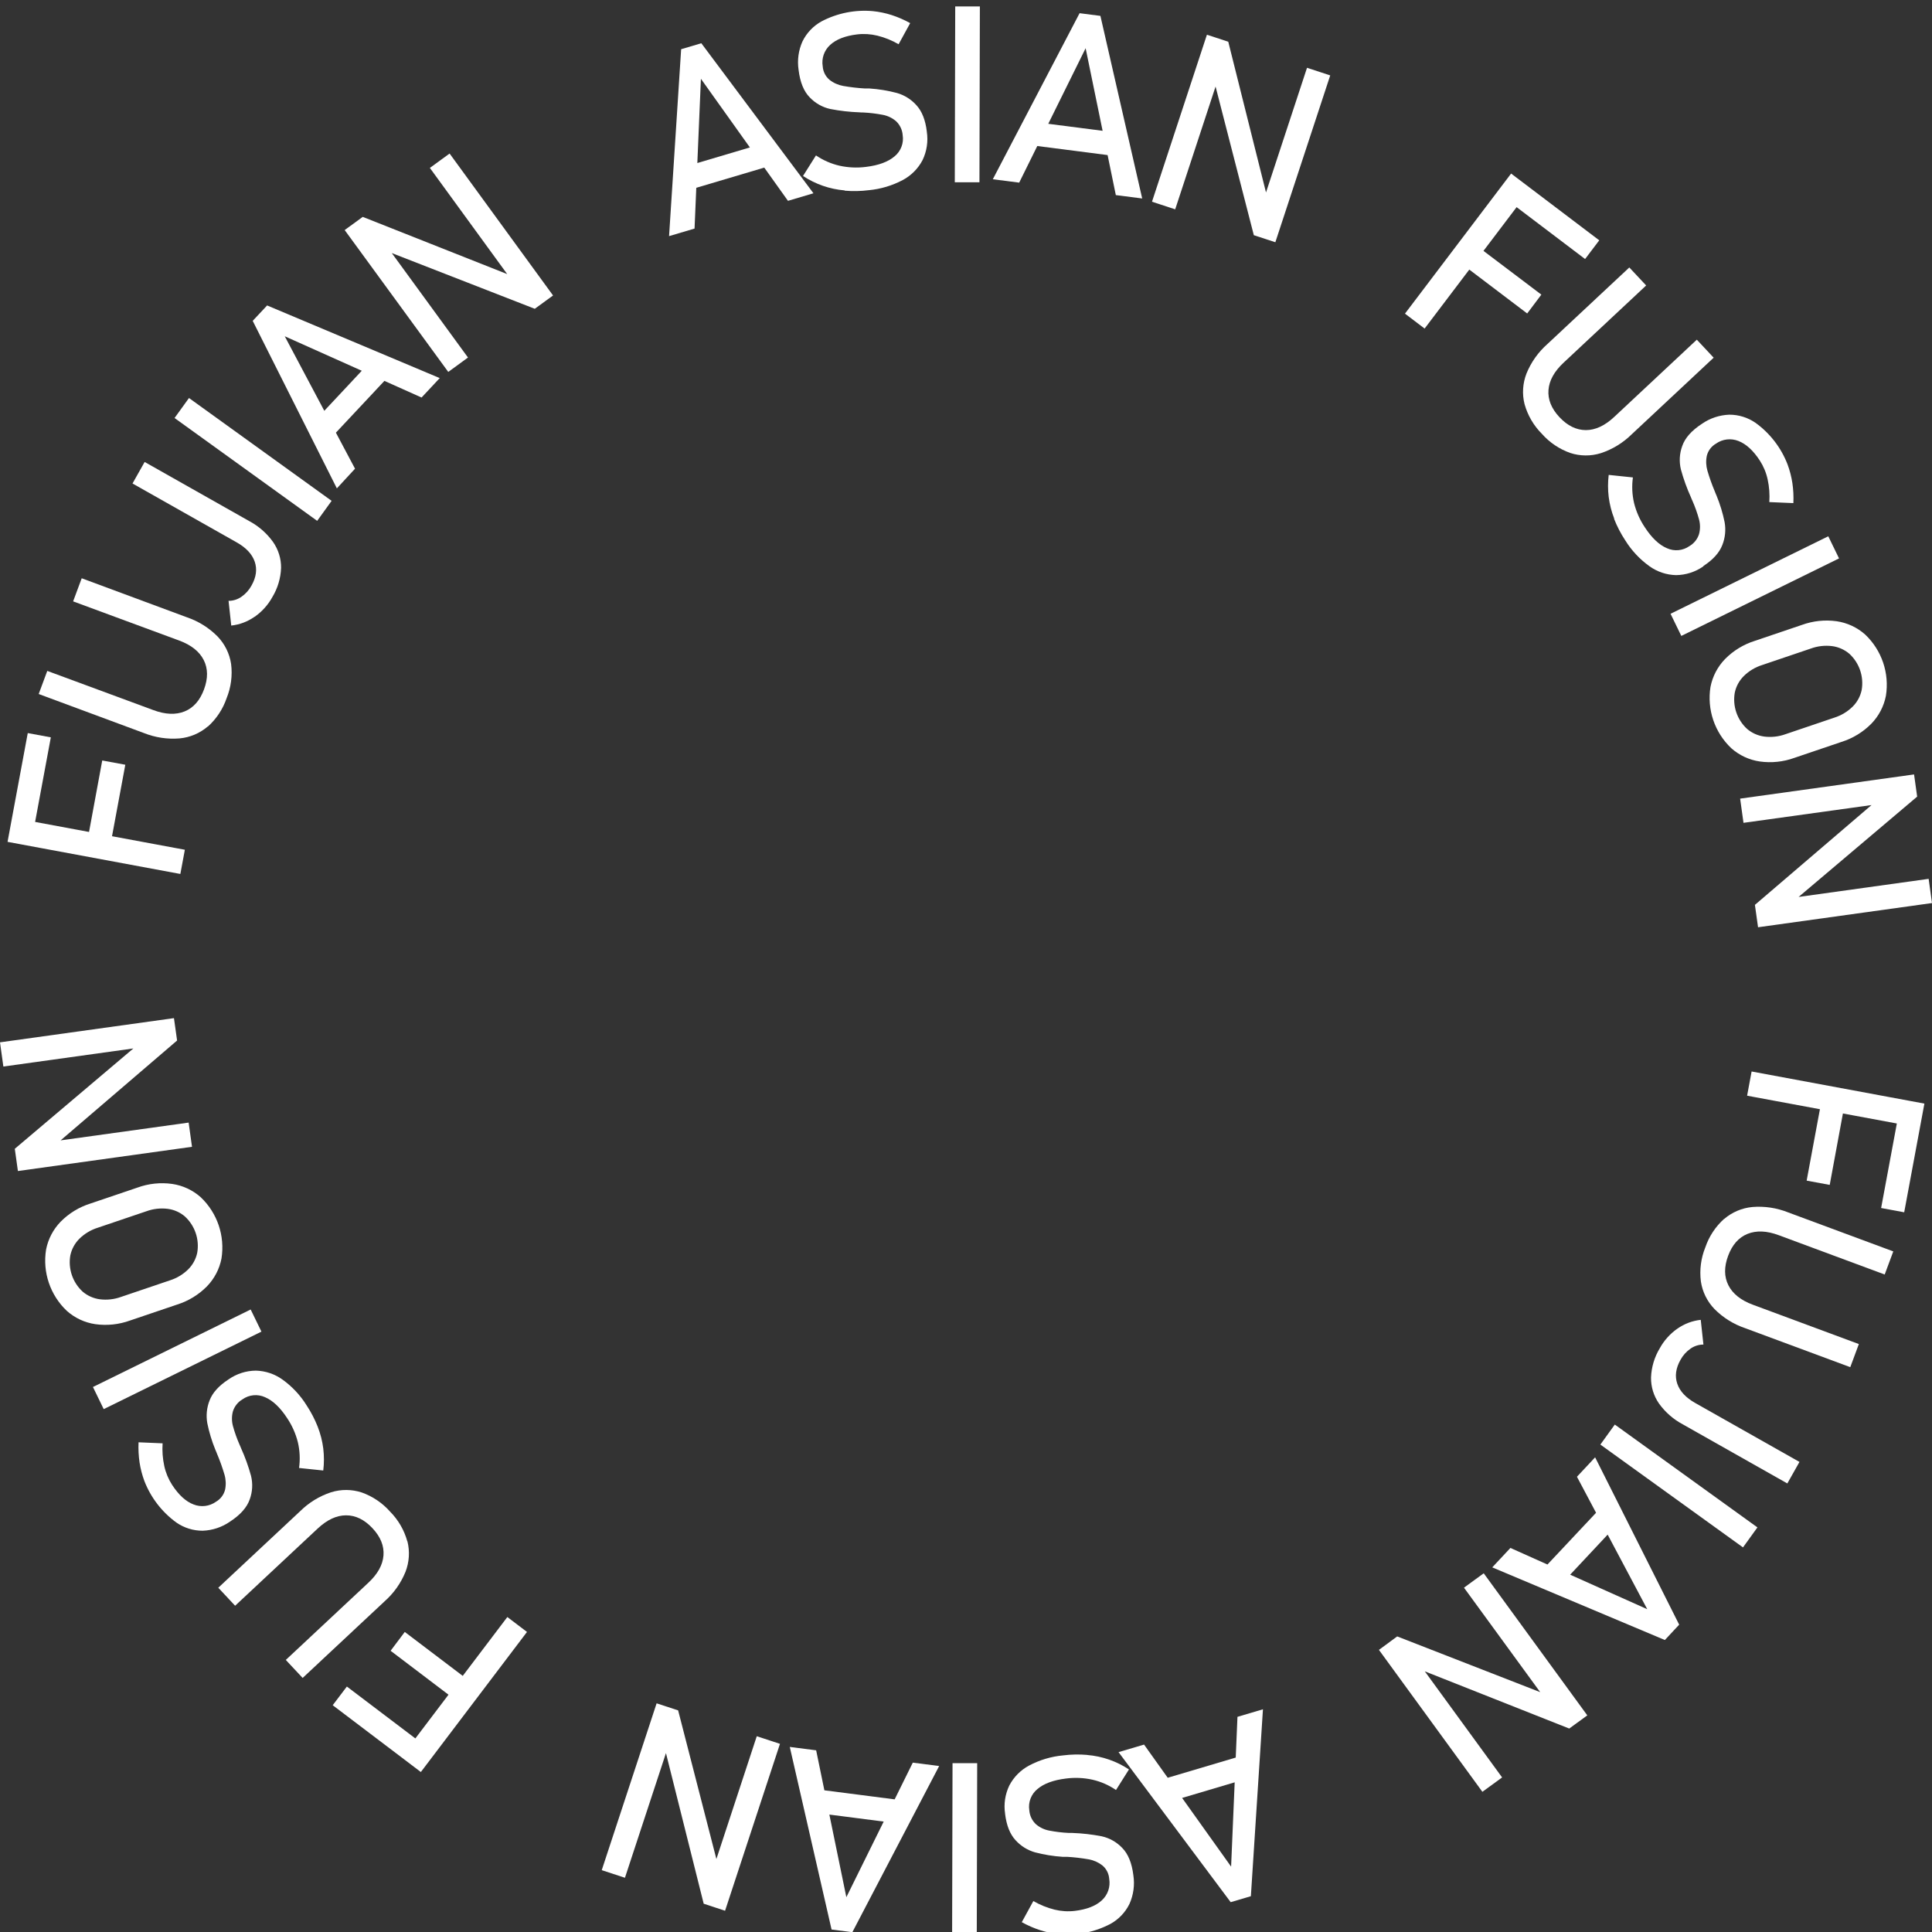<?xml version="1.0" encoding="UTF-8"?><svg id="a" xmlns="http://www.w3.org/2000/svg" viewBox="0 0 1000 1000"><rect x="0" y="0" width="1000" height="1000" fill="#333333" stroke="none"/><defs><style>.cls-1{fill:#fff;}</style></defs><path class="cls-1" d="M996.07,571.2l-2.33,12.53-89.44-16.6,2.33-12.53,89.44,16.62h0Zm-41-1.27l-8.01,43.37-11.94-2.21,8.06-43.37,11.88,2.21Zm39.86,7.41l-9.32,50.14-11.94-2.21,9.32-50.14,11.94,2.21Z"/><path class="cls-1" d="M892.41,630.95c4.12-3.54,9.24-5.71,14.65-6.21,6.29-.51,12.61,.45,18.47,2.79l54.43,20.19-4.44,11.96-54.85-20.35c-6.21-2.31-11.6-2.52-16.17-.67s-7.91,5.65-10.03,11.36-2.09,10.82,.15,15.24c2.24,4.41,6.46,7.77,12.67,10.07l54.85,20.35-4.44,11.96-54.43-20.19c-5.98-2.03-11.4-5.41-15.85-9.89-3.78-3.91-6.25-8.91-7.05-14.29-.75-5.98,.04-12.05,2.3-17.63,1.93-5.68,5.29-10.77,9.75-14.78v.08Z"/><path class="cls-1" d="M868.25,687.69c3.57-2.51,7.71-4.07,12.05-4.54l1.39,12.79c-2.37,0-4.68,.73-6.63,2.08-2.19,1.51-3.99,3.52-5.25,5.86-2.43,4.32-2.99,8.43-1.66,12.33s4.42,7.22,9.28,9.97l53.97,30.51-6.28,11.14-54.02-30.54c-4.92-2.61-9.17-6.31-12.42-10.84-2.75-3.95-4.18-8.66-4.11-13.47,.2-5.34,1.76-10.55,4.53-15.13,2.22-4.04,5.34-7.51,9.12-10.15h.04Z"/><path class="cls-1" d="M828.35,747.7l7.47-10.35,73.82,53.23-7.47,10.35-73.82-53.22h0Z"/><path class="cls-1" d="M869.17,840.89l-7.44,7.98-89.34-37.6,9.4-10.06,70.82,31.71-36.38-68.55,9.4-10.06,43.52,86.63v-.06Zm-30.63-53.43l-32.7,34.94-8.87-8.36,32.7-34.82,8.86,8.29v-.06Z"/><path class="cls-1" d="M821.59,887.87l-9.36,6.82-77.37-30.64,.25-2.2,42.38,58.15-10.21,7.44-53.55-73.47,9.46-6.96,76.6,29.85-.25,2.2-41.78-57.28,10.21-7.45,53.62,73.55Z"/><path class="cls-1" d="M647.43,981.47l-10.43,3.09-58.04-77.66,13.2-3.91,45.06,63.17,3.29-77.53,13.19-3.91-6.25,96.75h-.01Zm.57-61.59l-45.88,13.62-3.45-11.63,45.88-13.62,3.45,11.63Z"/><path class="cls-1" d="M562.78,908.38c7.71,.64,15.13,3.21,21.57,7.48l-6.71,10.64c-3.69-2.52-7.82-4.33-12.17-5.33-4.51-1-9.16-1.21-13.75-.6-6.5,.79-11.43,2.61-14.78,5.47-3.23,2.64-4.82,6.81-4.18,10.93h0c.19,2.73,1.39,5.3,3.37,7.19,1.95,1.69,4.31,2.84,6.84,3.33,3.41,.67,6.86,1.08,10.33,1.24,.13,.03,.27,.03,.4,0h1.35c5.1,.18,10.17,.76,15.18,1.73,4.04,.89,7.72,2.97,10.58,5.96,3.11,3.14,5.05,7.89,5.82,14.26h0c.76,5.02,.06,10.15-2.02,14.78-2.15,4.39-5.6,8.01-9.87,10.36-8.18,4.29-17.42,6.13-26.62,5.29-3.27-.34-6.5-1.01-9.64-2.02-3.33-1.07-6.55-2.47-9.61-4.18l5.99-10.93c3.43,1.98,7.12,3.48,10.96,4.44,3.44,.84,7,1.07,10.52,.65,6.17-.75,10.81-2.56,13.93-5.43,3.11-2.81,4.56-7.01,3.86-11.14h0c-.19-2.7-1.46-5.22-3.54-6.96-2.06-1.61-4.49-2.69-7.06-3.15-3.73-.65-7.5-1.09-11.28-1.31h-2.34c-4.79-.32-9.54-1.1-14.18-2.31-3.89-1.11-7.39-3.3-10.1-6.31-2.88-3.12-4.67-7.64-5.39-13.57v-.13c-.76-4.98,0-10.07,2.19-14.61,2.3-4.39,5.87-7.99,10.25-10.32,5.45-2.89,11.41-4.67,17.55-5.24,4.16-.53,8.36-.61,12.53-.25v.03Z"/><path class="cls-1" d="M493.03,912.6h12.76l-.22,91h-12.76l.22-91Z"/><path class="cls-1" d="M441.21,1000.11l-10.79-1.39-21.63-94.51,13.65,1.75,15.63,76.02,34.39-69.64,13.65,1.75-44.89,85.93v.08Zm25.46-56.07l-47.45-6.11,1.55-12.03,47.46,6.11-1.56,12.03Z"/><path class="cls-1" d="M375.23,988.98l-11-3.62-20.22-80.7,1.94-1.07-22.48,68.34-12.01-3.94,28.4-86.35,11.14,3.65,20.5,79.65-1.94,1.07,22.14-67.34,12.01,3.94-28.4,86.35h-.08Z"/><path class="cls-1" d="M212.85,913.41l-40.64-30.79,7.33-9.67,40.64,30.79-7.33,9.75v-.08Zm24.48-32.31l-35.15-26.66,7.33-9.75,35.15,26.64-7.33,9.67v.1Zm-19.5,36.1l-10.17-7.72,54.94-72.51,10.17,7.72-54.94,72.51Z"/><path class="cls-1" d="M210.87,797.73c1.33,5.27,.97,10.82-1,15.88-2.38,5.85-6.08,11.06-10.81,15.24l-42.41,39.65-8.72-9.32,42.73-39.96c4.85-4.52,7.46-9.24,7.83-14.16s-1.52-9.6-5.68-14.04c-4.18-4.48-8.76-6.7-13.7-6.69-4.94,.01-9.83,2.31-14.68,6.84l-42.73,39.96-8.72-9.32,42.41-39.65c4.49-4.44,9.94-7.77,15.93-9.75,5.19-1.63,10.76-1.6,15.93,.1,5.66,2.01,10.72,5.44,14.69,9.94,4.22,4.26,7.28,9.54,8.87,15.32l.06-.04Z"/><path class="cls-1" d="M164.45,738.48c1.42,3.61,2.38,7.39,2.87,11.24,.46,3.79,.46,7.62,0,11.41l-12.53-1.31c.62-4.43,.41-8.93-.61-13.29-1.12-4.47-3-8.71-5.57-12.53-3.61-5.52-7.43-9.12-11.45-10.82-3.8-1.73-8.24-1.3-11.64,1.11h0c-2.37,1.38-4.13,3.59-4.96,6.2-.67,2.49-.67,5.11,0,7.6,.91,3.33,2.07,6.59,3.47,9.75,.03,.13,.09,.26,.17,.38s.14,.24,.17,.38l.36,.89c2.11,4.66,3.86,9.49,5.21,14.43,.98,4.02,.75,8.24-.67,12.13-1.44,4.18-4.84,8.02-10.21,11.53h0c-4.16,2.9-9.07,4.53-14.14,4.72-4.88,.02-9.66-1.47-13.66-4.26-7.47-5.43-13.22-12.9-16.55-21.52-1.14-3.08-1.97-6.28-2.47-9.53-.51-3.46-.69-6.96-.53-10.46l12.45,.53c-.26,3.95,.03,7.92,.88,11.8,.76,3.47,2.14,6.77,4.07,9.75,3.4,5.2,7.08,8.56,11.04,10.08,3.86,1.55,8.25,1.03,11.64-1.39h0c2.36-1.36,4.06-3.62,4.72-6.27,.53-2.56,.42-5.22-.31-7.73-1.07-3.63-2.34-7.21-3.82-10.7-.05-.15-.11-.3-.18-.45,0-.14-.13-.28-.18-.45l-.26-.64-.28-.64c-1.82-4.44-3.22-9.03-4.18-13.73-.72-3.98-.31-8.08,1.18-11.84,1.51-3.96,4.76-7.57,9.75-10.84l.11-.07c4.13-2.88,9.03-4.45,14.07-4.5,4.96,.12,9.76,1.73,13.79,4.62,5.02,3.6,9.28,8.16,12.53,13.41,2.31,3.5,4.24,7.24,5.77,11.14l-.06-.15Z"/><path class="cls-1" d="M129.75,677.8l5.57,11.45-81.64,40.11-5.57-11.45,81.64-40.12h0Z"/><path class="cls-1" d="M114.64,651.41c-1.06,5.44-3.68,10.44-7.53,14.41-4.29,4.35-9.58,7.58-15.4,9.41l-24.41,8.27c-5.74,2.08-11.9,2.73-17.95,1.89-5.48-.8-10.61-3.19-14.75-6.87-8.62-8.15-12.65-20.04-10.75-31.75,1.06-5.44,3.68-10.44,7.53-14.41,4.29-4.35,9.58-7.58,15.4-9.41l24.41-8.27c5.74-2.09,11.9-2.73,17.95-1.88,5.48,.8,10.6,3.19,14.74,6.87,8.62,8.16,12.64,20.05,10.75,31.77v-.03Zm-18.91-21.75c-2.53-2.17-5.64-3.55-8.94-3.97-3.7-.46-7.47-.03-10.97,1.24l-25.25,8.55c-3.56,1.12-6.81,3.07-9.47,5.68-2.36,2.35-3.99,5.33-4.69,8.59-1.22,6.94,1.18,14.02,6.36,18.79,2.53,2.16,5.64,3.54,8.94,3.97,3.7,.46,7.47,.03,10.97-1.24l25.24-8.55c3.56-1.12,6.81-3.07,9.47-5.68,2.37-2.35,4-5.33,4.69-8.59,1.22-6.94-1.18-14.02-6.36-18.79h.01Z"/><path class="cls-1" d="M9.26,606.07l-1.6-11.46,63.52-53.76,1.82,1.27L1.74,552.04l-1.74-12.53,90.04-12.53,1.62,11.59-62.41,53.5-1.82-1.27,70.21-9.75,1.74,12.53-90.04,12.53-.07-.03Z"/><path class="cls-1" d="M3.91,435.74l2.33-12.53,89.44,16.62-2.33,12.53L3.91,435.74Zm1.14-6.16l9.32-50.14,11.94,2.21-9.32,50.14-11.94-2.21Zm39.86,7.41l8.01-43.37,11.94,2.21-8.06,43.37-11.88-2.21Z"/><path class="cls-1" d="M107.58,375.99c-4.12,3.54-9.24,5.71-14.65,6.21-6.29,.51-12.61-.45-18.47-2.79l-54.43-20.19,4.44-11.96,54.92,20.29c6.21,2.31,11.6,2.52,16.17,.67s7.91-5.65,10.03-11.36c2.12-5.71,2.09-10.82-.15-15.24-2.24-4.41-6.46-7.77-12.67-10.07l-54.92-20.28,4.44-11.96,54.43,20.19c5.98,2.03,11.4,5.41,15.85,9.89,3.78,3.91,6.25,8.91,7.05,14.29,.75,5.98-.04,12.05-2.3,17.63-1.93,5.68-5.29,10.77-9.75,14.78v-.1Z"/><path class="cls-1" d="M131.74,319.25c-3.57,2.51-7.71,4.07-12.05,4.54l-1.39-12.79c2.37,0,4.68-.73,6.63-2.08,2.19-1.51,4-3.52,5.26-5.86,2.44-4.32,2.99-8.43,1.66-12.33-1.34-3.9-4.43-7.22-9.29-9.97l-53.97-30.51,6.28-11.14,54.02,30.54c4.92,2.61,9.17,6.31,12.42,10.84,2.77,3.94,4.23,8.64,4.18,13.45-.2,5.34-1.76,10.55-4.53,15.13-2.23,4.04-5.35,7.51-9.12,10.15l-.11,.03Z"/><path class="cls-1" d="M171.64,259.24l-7.47,10.35-73.82-53.23,7.47-10.35,73.82,53.22h0Z"/><path class="cls-1" d="M130.82,166.05l7.44-7.95,89.34,37.6-9.4,10.06-70.82-31.71,36.38,68.55-9.4,10.18-43.52-86.63v-.1Zm30.63,53.43l32.7-34.94,8.87,8.29-32.7,34.89-8.86-8.36v.13Z"/><path class="cls-1" d="M178.4,119.08l9.36-6.82,77.37,30.64-.25,2.2-42.38-58.19,10.21-7.44,53.55,73.47-9.46,6.89-76.6-29.85,.25-2.2,41.78,57.28-10.21,7.45-53.62-73.44Z"/><path class="cls-1" d="M352.57,25.47l10.43-3.09,58.04,77.66-13.19,3.91-45.06-63.17-3.29,77.53-13.19,3.91,6.25-96.75h0Zm-.57,61.57l45.88-13.62,3.45,11.63-45.88,13.62-3.45-11.63Z"/><path class="cls-1" d="M437.21,98.56c-7.71-.64-15.13-3.21-21.57-7.48l6.71-10.64c3.69,2.52,7.82,4.33,12.17,5.33,4.51,1,9.16,1.21,13.75,.61,6.5-.79,11.43-2.61,14.78-5.47,3.23-2.64,4.82-6.81,4.18-10.93h0c-.19-2.73-1.39-5.3-3.37-7.19-1.94-1.69-4.3-2.84-6.82-3.33-3.41-.66-6.86-1.08-10.33-1.24-.13-.03-.27-.03-.4,0h-.42l-.96-.07c-5.1-.18-10.17-.76-15.18-1.73-4.04-.89-7.72-2.97-10.58-5.96-3.11-3.13-5.05-7.88-5.82-14.26h0c-.76-5.02-.06-10.15,2.02-14.78,2.15-4.39,5.6-8.01,9.87-10.36,8.18-4.29,17.42-6.13,26.62-5.29,3.27,.34,6.5,1.01,9.64,2.02,3.33,1.08,6.55,2.48,9.61,4.18l-5.99,10.93c-3.43-1.99-7.13-3.49-10.97-4.44-3.44-.84-7-1.07-10.52-.65-6.17,.75-10.81,2.56-13.93,5.43-3.11,2.81-4.56,7.01-3.86,11.14h0c.19,2.7,1.46,5.22,3.54,6.96,2.06,1.61,4.49,2.69,7.06,3.15,3.73,.65,7.5,1.09,11.28,1.31h2.34c4.79,.32,9.54,1.1,14.18,2.33,3.89,1.11,7.38,3.3,10.08,6.31,2.88,3.12,4.67,7.64,5.39,13.57v.13c.78,5.02,.01,10.16-2.2,14.74-2.3,4.39-5.87,7.99-10.25,10.32-5.45,2.88-11.41,4.66-17.55,5.24-4.16,.53-8.36,.61-12.53,.25l.06-.11Z"/><path class="cls-1" d="M506.96,94.34h-12.76l.22-91h12.76l-.22,91Z"/><path class="cls-1" d="M558.78,6.83l10.79,1.39,21.63,94.51-13.65-1.75-15.63-76.02-34.39,69.57-13.65-1.75L558.78,6.85h0Zm-25.46,56.06l47.45,6.11-1.55,12.03-47.46-6.11,1.56-12.03Z"/><path class="cls-1" d="M624.75,17.98l11,3.62,20.22,80.76-1.94,1.07,22.48-68.34,12.01,3.94-28.4,86.35-11.14-3.65-20.5-79.65,1.94-1.07-22.14,67.34-12.01-3.94,28.4-86.35,.08-.08Z"/><path class="cls-1" d="M782.15,89.83l10.17,7.72-54.94,72.51-10.17-7.72,54.94-72.51Zm-19.5,36.1l35.15,26.57-7.33,9.75-35.15-26.64,7.33-9.67h0Zm24.48-32.33l40.64,30.79-7.33,9.68-40.64-30.79,7.33-9.68Z"/><path class="cls-1" d="M789.11,209.21c-1.33-5.27-.97-10.82,1-15.88,2.38-5.85,6.08-11.06,10.81-15.24l42.41-39.65,8.72,9.32-42.73,39.96c-4.85,4.53-7.46,9.25-7.83,14.16s1.52,9.6,5.68,14.05c4.2,4.47,8.76,6.69,13.69,6.69,4.93,0,9.82-2.29,14.68-6.84l42.73-39.96,8.72,9.32-42.41,39.65c-4.49,4.43-9.94,7.77-15.93,9.75-5.19,1.63-10.76,1.6-15.93-.1-5.66-2.01-10.71-5.43-14.68-9.93-4.24-4.25-7.31-9.52-8.93-15.31Z"/><path class="cls-1" d="M835.53,268.46c-1.42-3.61-2.38-7.39-2.87-11.24-.46-3.79-.46-7.62,0-11.41l12.53,1.31c-.62,4.43-.41,8.93,.61,13.29,1.12,4.47,3,8.71,5.57,12.53,3.6,5.52,7.42,9.12,11.45,10.82,3.8,1.73,8.24,1.3,11.64-1.11h0c2.37-1.38,4.13-3.59,4.96-6.2,.67-2.49,.67-5.11,0-7.6-.91-3.33-2.07-6.59-3.47-9.75-.03-.13-.09-.26-.17-.38s-.14-.24-.17-.38l-.36-.89c-2.11-4.66-3.86-9.49-5.21-14.43-.98-4.02-.75-8.24,.67-12.13,1.43-4.18,4.83-8.02,10.21-11.53h0c4.16-2.9,9.07-4.53,14.14-4.72,4.88-.02,9.66,1.47,13.66,4.26,7.48,5.42,13.22,12.9,16.53,21.52,1.14,3.08,1.97,6.28,2.47,9.53,.52,3.46,.69,6.96,.53,10.46l-12.45-.53c.26-3.95-.03-7.93-.88-11.8-.76-3.47-2.14-6.77-4.07-9.75-3.4-5.19-7.08-8.55-11.04-10.08-3.87-1.54-8.25-1.02-11.64,1.39h0c-2.36,1.36-4.06,3.62-4.72,6.27-.53,2.56-.42,5.22,.31,7.73,1.07,3.63,2.34,7.21,3.82,10.7,.05,.15,.11,.3,.18,.45,0,.14,.13,.28,.18,.45l.26,.64,.28,.64c1.82,4.44,3.22,9.03,4.18,13.73,.72,3.98,.31,8.08-1.18,11.84-1.52,3.96-4.77,7.57-9.75,10.84l-.13,.25c-4.13,2.87-9.03,4.44-14.07,4.5-4.96-.11-9.77-1.72-13.79-4.62-5.02-3.61-9.28-8.16-12.53-13.41-2.31-3.5-4.24-7.24-5.77-11.14l.08-.03Z"/><path class="cls-1" d="M870.24,329.14l-5.57-11.45,81.64-40.11,5.57,11.45-81.64,40.12h0Z"/><path class="cls-1" d="M885.35,355.53c1.06-5.44,3.68-10.44,7.53-14.41,4.29-4.35,9.58-7.58,15.4-9.41l24.41-8.27c5.74-2.08,11.9-2.73,17.95-1.89,5.48,.8,10.61,3.19,14.75,6.87,8.62,8.15,12.65,20.04,10.75,31.75-1.06,5.44-3.68,10.44-7.53,14.41-4.29,4.35-9.58,7.58-15.4,9.41l-24.41,8.27c-5.74,2.09-11.9,2.73-17.95,1.88-5.48-.8-10.61-3.19-14.75-6.87-8.62-8.16-12.64-20.05-10.75-31.77v.03Zm18.93,21.75c2.53,2.16,5.64,3.54,8.94,3.97,3.7,.46,7.47,.03,10.97-1.24l25.24-8.55c3.56-1.12,6.81-3.07,9.47-5.68,2.37-2.35,4-5.33,4.69-8.59,1.22-6.94-1.18-14.02-6.36-18.79-2.53-2.16-5.64-3.54-8.94-3.97-3.7-.46-7.47-.03-10.97,1.24l-25.24,8.55c-3.56,1.12-6.81,3.07-9.47,5.68-2.37,2.35-4,5.33-4.69,8.59-1.22,6.94,1.18,14.02,6.36,18.79Z"/><path class="cls-1" d="M990.72,400.87l1.6,11.46-63.52,53.75-1.81-1.27,71.27-9.92,1.74,12.53-90.04,12.53-1.62-11.59,62.48-53.48,1.82,1.27-70.21,9.75-1.74-12.53,90.04-12.53v.03Z"/></svg>